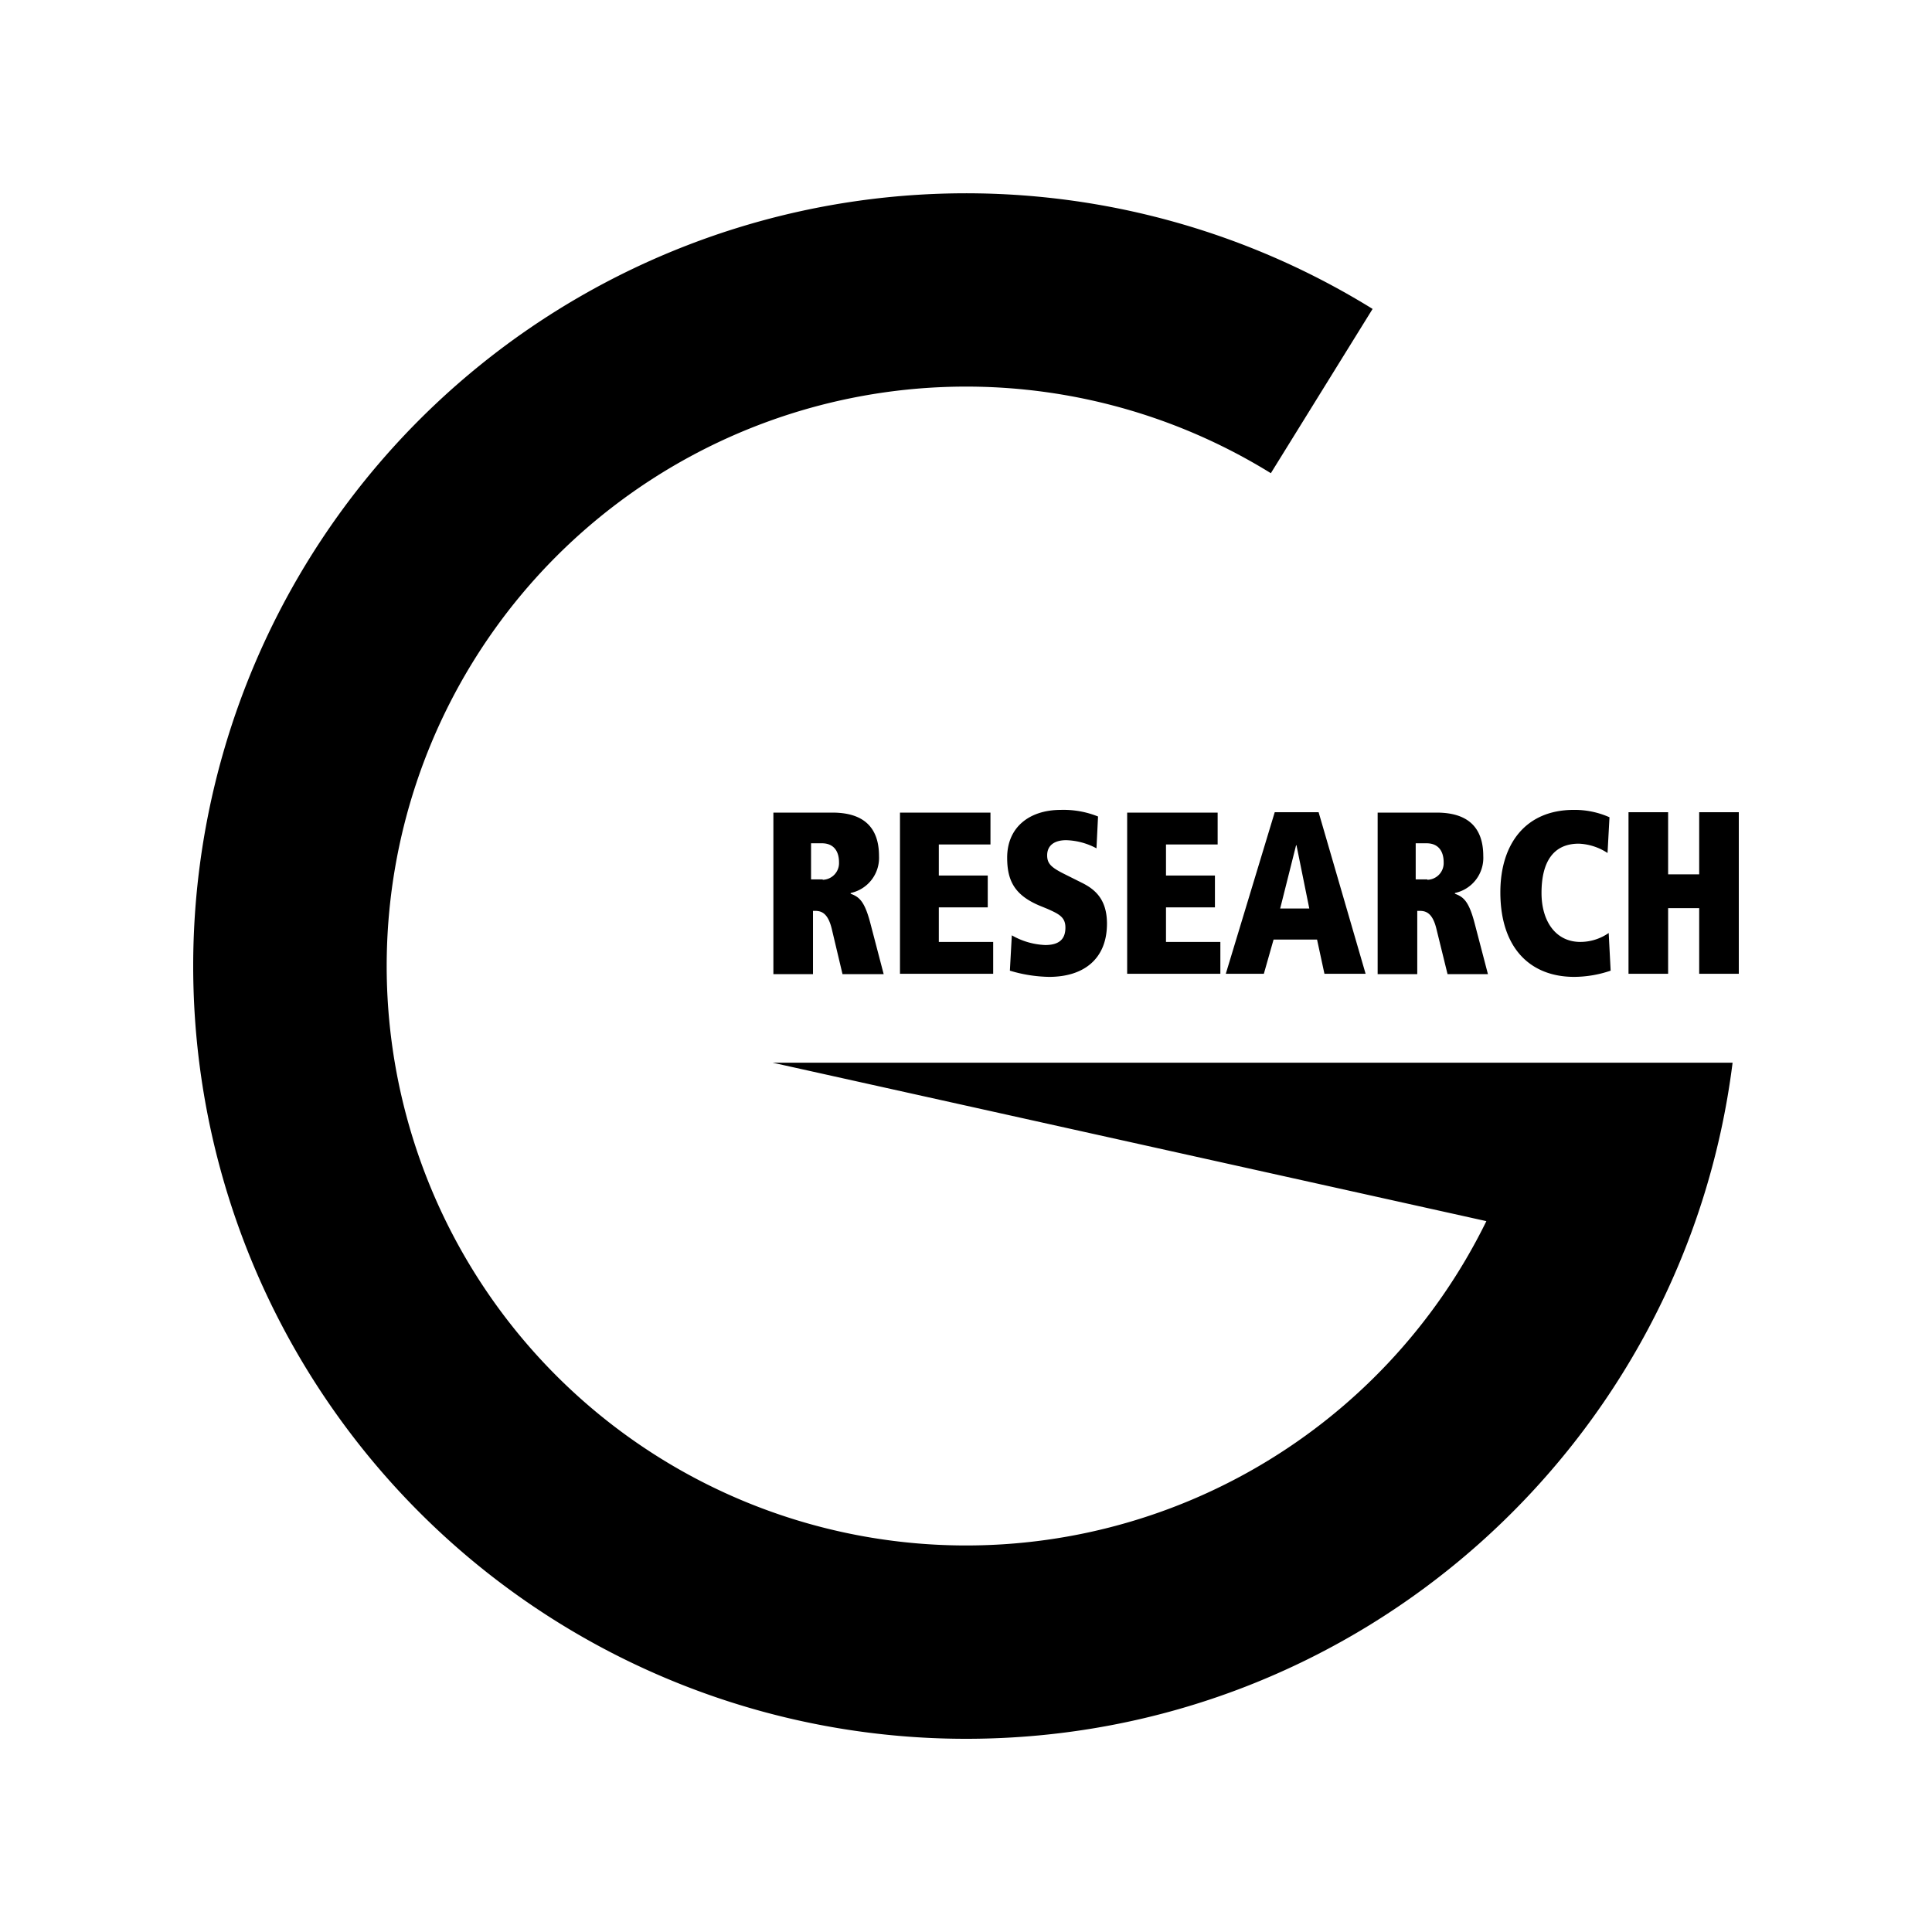 <svg xmlns="http://www.w3.org/2000/svg" viewBox="0 0 400 400"><title>logo</title><path d="M172.181,192.201c-.804-3.216-2.171-3.618-3.457-3.618h-.402v13.106h-8.201V168.241h12.221c6.191,0,9.648,2.814,9.648,9.005a7.433,7.433,0,0,1-5.869,7.638v.161c1.769.643,2.894,1.528,4.101,6.191l2.734,10.452h-8.523Zm-1.849-10.05a3.456,3.456,0,0,0,3.377-3.618c0-2.332-1.126-3.94-3.538-3.94H167.92v7.477h2.412Z"/><path d="M186.332,168.241h18.734v6.593H194.372v6.432h10.131v6.593H194.372v7.156h11.256v6.593H186.332Z"/><path d="M209.487,193.648a15.047,15.047,0,0,0,6.915,2.01c3.136,0,4.181-1.447,4.181-3.618s-1.367-2.814-3.699-3.859l-1.769-.724c-5.065-2.171-6.593-5.146-6.593-9.889,0-6.352,4.663-9.889,11.095-9.889a19.14,19.14,0,0,1,7.719,1.367l-.322,6.593a14.085,14.085,0,0,0-6.271-1.688c-2.492,0-3.94,1.126-3.94,3.136,0,1.688.804,2.492,3.538,3.859l3.699,1.849c2.734,1.367,5.146,3.457,5.146,8.442,0,7.317-4.824,11.015-11.98,11.015a29.632,29.632,0,0,1-8.121-1.286Z"/><path d="M233.367,168.241h18.734v6.593H241.407v6.432h10.131v6.593H241.407v7.156h11.256v6.593H233.367V168.241Z"/><path d="M272.683,194.533h-9.005l-2.01,7.075h-7.879L263.92,168.161H273.005l9.729,33.447h-8.523ZM268.422,174.995h-.08l-3.296,13.106h6.03Z"/><path d="M297.367,192.201c-.804-3.216-2.171-3.618-3.457-3.618h-.482v13.106h-8.201V168.241h12.221c6.191,0,9.648,2.814,9.648,9.005a7.433,7.433,0,0,1-5.869,7.638v.161c1.769.643,2.894,1.528,4.101,6.191l2.734,10.452h-8.362Zm-1.849-10.05a3.456,3.456,0,0,0,3.377-3.618c0-2.332-1.126-3.94-3.538-3.94h-2.251v7.477h2.412Z"/><path d="M333.467,200.965a23.687,23.687,0,0,1-7.558,1.286c-8.925,0-15.276-5.789-15.276-17.528,0-9.889,5.146-17.045,15.196-17.045a17.684,17.684,0,0,1,7.397,1.528l-.402,7.397a11.689,11.689,0,0,0-5.95-1.93c-5.226,0-7.719,3.698-7.719,10.211,0,5.789,2.894,10.131,8.04,10.131a10.293,10.293,0,0,0,5.869-1.849Z"/><path d="M351.799,188.02h-6.432V201.608h-8.201V168.161h8.201v12.864H351.799V168.161H360V201.608h-8.201Z"/><path d="M159.96,220.02l147.779,32.804A119.966,119.966,0,1,1,263.116,97.97l21.065-34.01A159.991,159.991,0,1,0,200,360c81.608,0,148.824-61.106,158.714-139.98Z"/></svg>